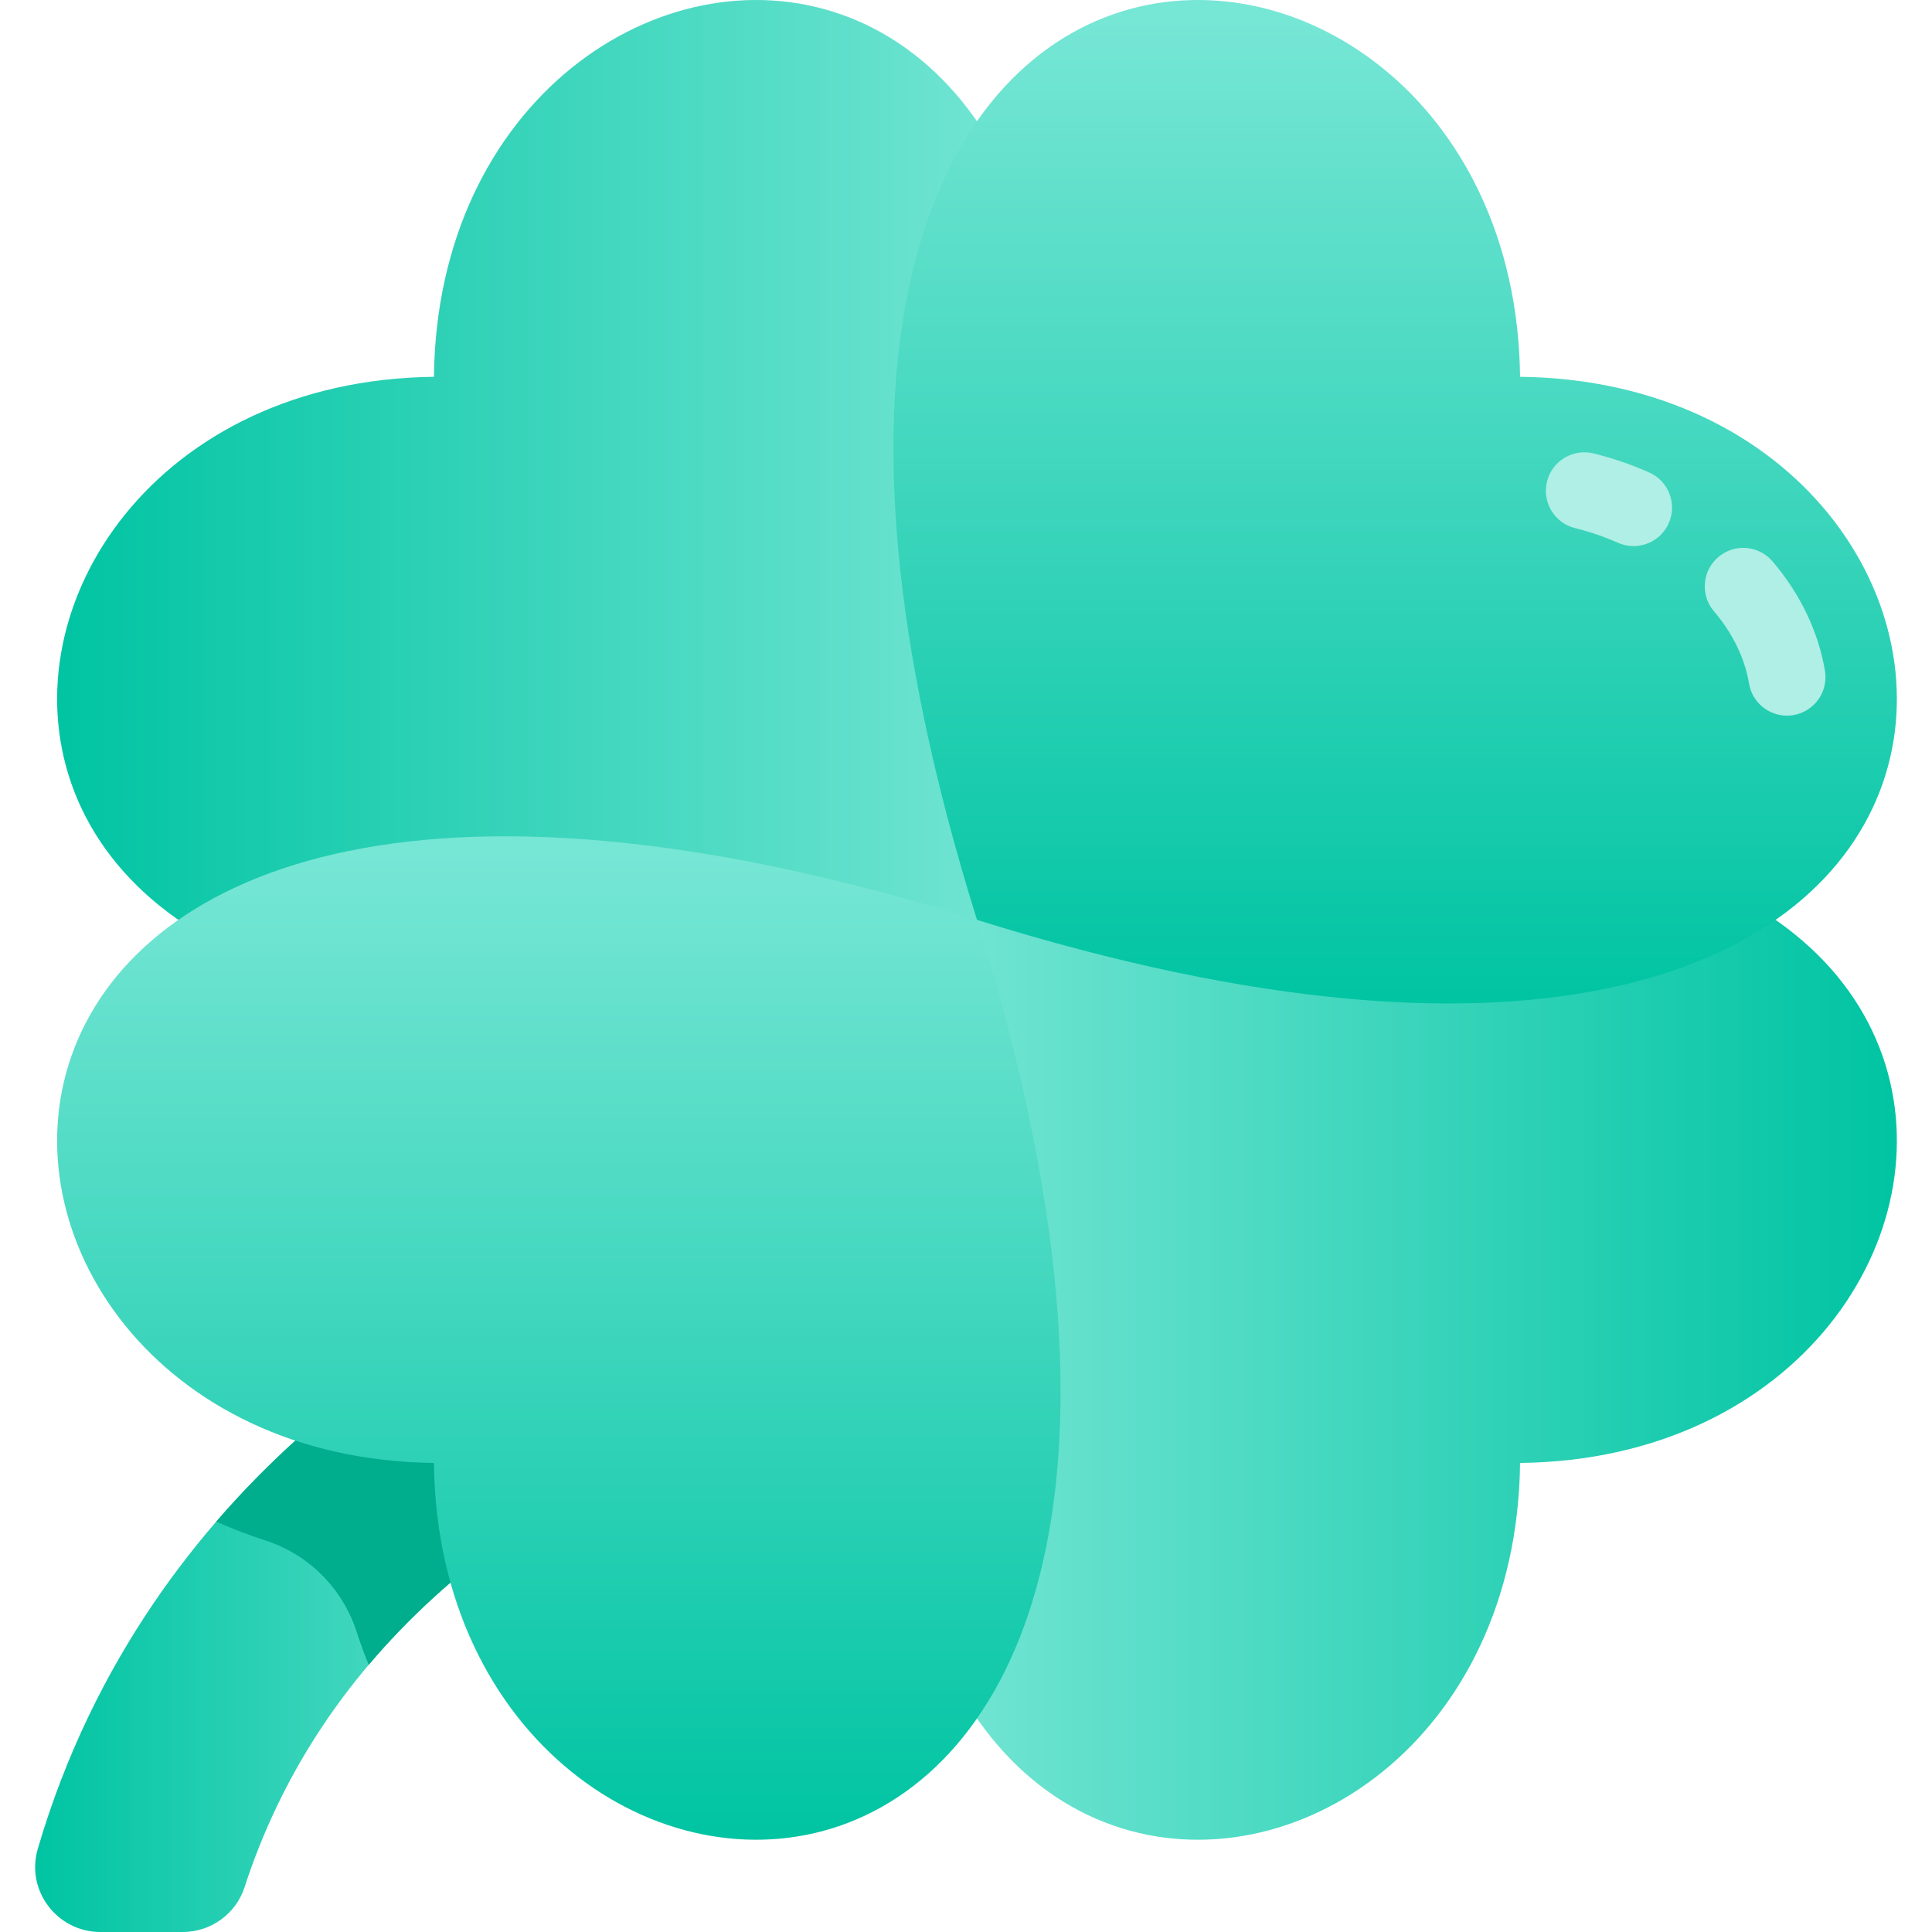 <svg id="Capa_1" enable-background="new 0 0 502 502" height="512" viewBox="0 0 502 502" width="512" xmlns="http://www.w3.org/2000/svg" xmlns:xlink="http://www.w3.org/1999/xlink"><linearGradient id="lg1"><stop offset="0" stop-color="#00c4a2"/><stop offset=".979" stop-color="#76e6d5"/></linearGradient><linearGradient id="SVGID_1_" gradientUnits="userSpaceOnUse" x1="9.127" x2="172.535" xlink:href="#lg1" y1="414.008" y2="414.008"/><linearGradient id="SVGID_2_" gradientUnits="userSpaceOnUse" x1="14.842" x2="275.576" xlink:href="#lg1" y1="130.367" y2="130.367"/><linearGradient id="SVGID_3_" gradientUnits="userSpaceOnUse" x1="232.139" x2="492.873" y1="347.664" y2="347.664"><stop offset=".021" stop-color="#76e6d5"/><stop offset="1" stop-color="#00c4a2"/></linearGradient><linearGradient id="SVGID_4_" gradientUnits="userSpaceOnUse" x1="362.506" x2="362.506" xlink:href="#lg1" y1="260.734" y2="0"/><linearGradient id="SVGID_5_" gradientUnits="userSpaceOnUse" x1="145.209" x2="145.209" xlink:href="#lg1" y1="478.031" y2="217.297"/><g><path d="m172.428 377.505-17.38-51.488c-1.612.544-39.921 13.721-77.822 47.863-24.767 22.312-52.872 56.902-67.414 106.525-3.163 10.798 5.022 21.595 16.274 21.595h21.387c7.305 0 13.807-4.68 16.067-11.627 9.283-28.535 25.509-53.551 48.572-74.764 29.638-27.261 60.119-38.035 60.424-38.141z" fill="url(#SVGID_1_)"/><path d="m112.749 97.907c-144.019 1.653-154.139 233.429 141.109 141.108 92.32-295.247-139.456-285.127-141.109-141.108z" fill="url(#SVGID_2_)"/><path d="m253.858 239.015c-92.32 295.247 139.456 285.127 141.109 141.109 144.018-1.653 154.138-233.429-141.109-141.109z" fill="url(#SVGID_3_)"/><path d="m394.966 97.907c-1.653-144.019-233.429-154.139-141.108 141.108 295.247 92.321 285.127-139.455 141.108-141.108z" fill="url(#SVGID_4_)"/><g><path d="m464.309 185.952c-4.797 0-9.031-3.461-9.85-8.349-1.102-6.578-4.252-13.065-9.109-18.758-3.584-4.202-3.084-10.513 1.117-14.098 4.202-3.585 10.514-3.083 14.098 1.117 7.208 8.449 11.918 18.281 13.619 28.434.913 5.447-2.763 10.602-8.21 11.515-.559.094-1.116.139-1.665.139z" fill="#afefe5"/></g><g><path d="m424.447 141.897c-1.36 0-2.743-.279-4.065-.869-3.483-1.552-7.226-2.831-11.125-3.801-5.359-1.333-8.623-6.759-7.29-12.119 1.333-5.359 6.76-8.624 12.119-7.29 5.031 1.252 9.889 2.915 14.438 4.942 5.045 2.248 7.311 8.16 5.063 13.205-1.66 3.722-5.313 5.932-9.14 5.932z" fill="#afefe5"/></g><path d="m172.428 377.505-17.38-51.489c-1.612.544-39.921 13.721-77.822 47.864-6.877 6.195-14.011 13.341-21.041 21.489 4.096 1.817 8.347 3.464 12.772 4.893 11.253 3.633 20.042 12.431 23.689 23.679.959 2.958 2.02 5.834 3.155 8.646 4.992-5.903 10.425-11.565 16.309-16.978 29.638-27.261 60.12-38.035 60.424-38.141z" fill="#00ad8d"/><path d="m253.858 239.015c-295.248-92.32-285.128 139.456-141.109 141.109 1.653 144.019 233.429 154.138 141.109-141.109z" fill="url(#SVGID_5_)"/></g></svg>